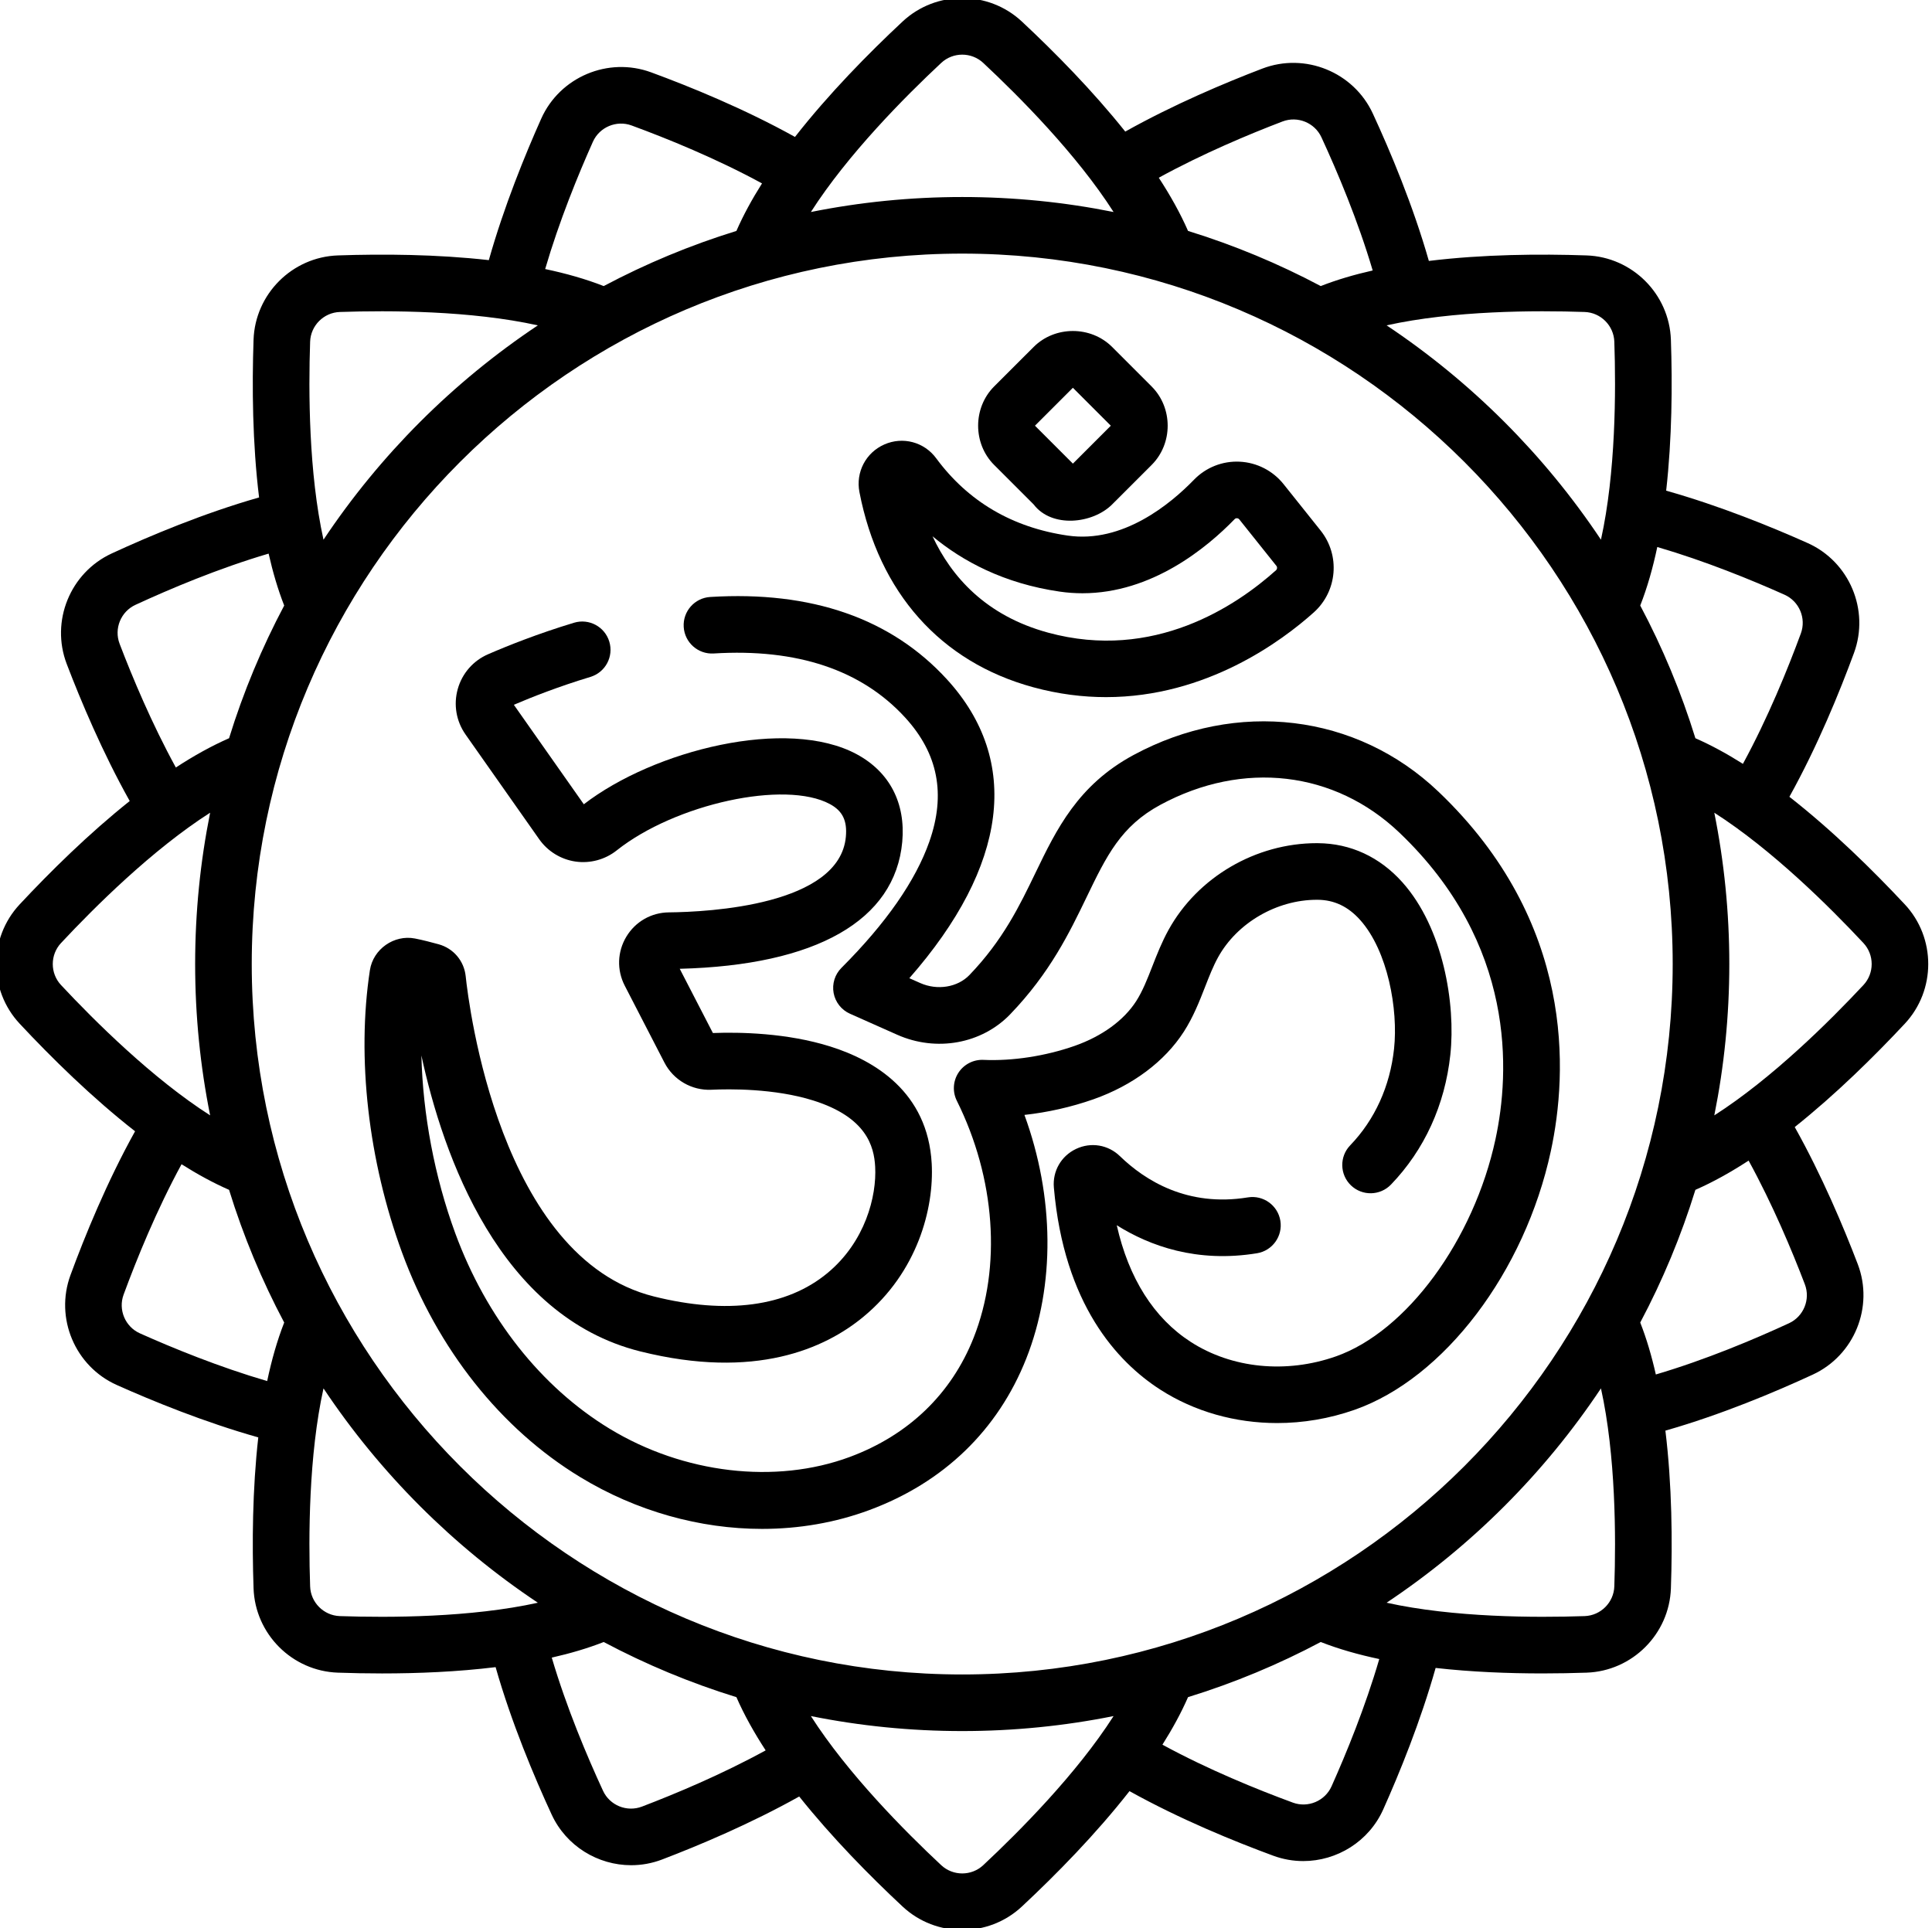 <!-- icon666.com - MILLIONS OF FREE VECTOR ICONS --><svg viewBox="1 1 511.999 511" xmlns="http://www.w3.org/2000/svg"><path d="m290.793 292.332c10.359-3.648 18.859-10.004 23.93-17.895 2.516-3.918 4.102-7.969 5.633-11.887 1.102-2.824 2.145-5.488 3.449-7.848 5.043-9.129 15.543-15.234 26.172-15.234h.188c4.41.027 8.109 1.785 11.309 5.371 7.324 8.215 10.086 23.703 8.965 34.109-1.074 9.965-5.094 18.816-11.625 25.598-2.875 2.98-2.785 7.73.195 10.605 2.984 2.875 7.734 2.781 10.609-.199 8.859-9.199 14.301-21.094 15.734-34.398 1.457-13.527-1.891-33.598-12.684-45.699-6.012-6.738-13.758-10.328-22.402-10.387-.102 0-.195-.004-.297-.004-16.168 0-31.57 9-39.297 22.988-1.781 3.223-3.055 6.48-4.289 9.633-1.32 3.387-2.574 6.582-4.281 9.246-3.277 5.098-9.059 9.305-16.285 11.848-7.711 2.711-16.531 4.066-24.191 3.719-2.637-.125-5.176 1.172-6.629 3.398-1.449 2.227-1.613 5.055-.43 7.434 10.223 20.543 11.887 44.02 4.457 62.805-5.895 14.887-17.246 25.816-32.832 31.602-19.656 7.297-44.047 4.43-63.652-7.492-18.148-11.035-32.672-29.434-40.895-51.809-5.496-14.961-8.59-31.547-8.973-47.102 5.746 26.598 20.66 69.098 57.988 78.422 30.5 7.617 49-.777 59.141-9.16 14.352-11.855 18.766-28.762 18.109-40.633-1.047-18.984-15.207-27.348-26.902-31.02-11.496-3.613-24.016-3.828-31.082-3.562l-8.789-17.023c36.172-.922 57.078-12.816 58.969-33.645.93-10.27-3.348-18.512-12.043-23.207-18.445-9.965-53.746-1.09-72.344 13.25l-18.543-26.367c4.746-2.031 11.883-4.848 20.285-7.387 3.965-1.195 6.211-5.383 5.012-9.348-1.195-3.969-5.383-6.211-9.348-5.012-9.613 2.902-17.691 6.141-22.777 8.352-3.941 1.711-6.871 5.066-8.035 9.207-1.164 4.145-.414 8.539 2.062 12.062l19.527 27.766c2.246 3.195 5.75 5.348 9.613 5.906 3.867.559 7.848-.516 10.91-2.949 15.598-12.379 44.645-18.691 56.508-12.285 3.352 1.809 4.617 4.398 4.23 8.656-1.648 18.184-36.328 19.941-46.918 20.047-4.648.047-8.855 2.453-11.254 6.438-2.402 3.992-2.562 8.848-.426 12.988l10.52 20.387c2.383 4.613 7.254 7.438 12.457 7.195 4.691-.223 16.699-.383 26.969 2.844 14.094 4.426 16.121 12.125 16.418 17.535.434 7.836-2.629 19.934-12.684 28.238-10.727 8.867-26.621 10.996-45.953 6.168-40.871-10.207-49.078-77.266-49.879-84.879-.426-4.055-3.238-7.375-7.164-8.461-1.742-.48-4.25-1.141-6.301-1.535-5.496-1.059-11.062 2.785-11.922 8.418-3.535 23.191-.422 50.48 8.539 74.867 9.387 25.547 26.141 46.664 47.18 59.453 14.922 9.074 31.758 13.738 48.215 13.738 9.777 0 19.426-1.648 28.453-5 19.688-7.309 34.055-21.191 41.559-40.145 7.711-19.492 7.422-42.941-.484-64.57 6.176-.68 12.43-2.086 18.305-4.152zm0 0"></path><path d="m382.211 210.824c-21.707-20.703-53.438-24.516-80.84-9.711-14.73 7.957-20.414 19.734-25.914 31.121-4.25 8.809-8.645 17.914-17.547 27.176-3.145 3.266-8.504 4.141-13.043 2.121l-2.883-1.281c26.074-29.738 29.699-57.602 9.988-79.176-14.77-16.16-35.887-23.52-62.758-21.859-4.137.254-7.281 3.816-7.023 7.949.254 4.133 3.812 7.281 7.945 7.027 22.121-1.367 39.203 4.355 50.762 17.004 8.711 9.531 10.801 20.285 6.387 32.867-3.641 10.371-11.477 21.625-23.293 33.449-1.746 1.746-2.52 4.242-2.07 6.672.453 2.43 2.07 4.48 4.328 5.484l12.52 5.57c10.363 4.609 22.398 2.426 29.953-5.434 10.562-10.984 15.707-21.645 20.246-31.047 5.266-10.91 9.07-18.797 19.531-24.449 21.902-11.832 46.18-9.008 63.359 7.371 31.004 29.566 29.262 63.578 25.465 81.223-5.766 26.781-23.562 51-42.316 57.586-13.184 4.625-27.559 3.188-38.457-3.848-9.766-6.301-16.434-16.875-19.598-30.914 8.707 5.465 21.223 10.031 37.168 7.422 4.086-.672 6.855-4.527 6.188-8.617-.672-4.086-4.527-6.855-8.613-6.188-16.008 2.621-27.273-4.496-33.906-10.93-3.129-3.035-7.699-3.785-11.637-1.91-3.941 1.871-6.246 5.891-5.867 10.234 2.695 30.957 16.785 46.184 28.129 53.508 9.117 5.887 19.957 8.906 31.043 8.906 6.859 0 13.82-1.16 20.52-3.512 23.723-8.328 45.113-36.531 52.012-68.582 4.461-20.711 6.52-60.625-29.777-95.234zm0 0"></path><path d="m274.797 183.137c6.746 1.84 13.203 2.621 19.316 2.621 26.66 0 46.676-14.938 55.062-22.461 6.246-5.605 7.039-15.129 1.805-21.684l-9.828-12.309c-2.844-3.559-7.082-5.727-11.633-5.945-4.531-.223-8.938 1.523-12.09 4.773-6.242 6.441-18.898 16.93-33.477 14.812-14.668-2.137-26.395-9.027-34.855-20.492-3.18-4.309-8.82-5.816-13.719-3.668-4.918 2.156-7.641 7.348-6.621 12.625 5.16 26.672 21.508 45.043 46.039 51.727zm6.996-25.348c2.066.301 4.09.441 6.074.441 18.344-.004 32.902-11.984 40.336-19.656.059-.062.23-.246.598-.23.258.012.469.121.629.32l9.828 12.309c.277.348.234.855-.102 1.156-10.531 9.453-32.387 24.172-60.418 16.535-16.453-4.484-25.582-14.773-30.609-25.531 7.969 6.617 18.926 12.512 33.664 14.656zm0 0"></path><path d="m274.93 134.695c4.836 6.336 15.676 5.113 20.789 0 .004 0 10.469-10.469 10.477-10.473 5.672-5.668 5.664-15.133 0-20.793 0 0-10.465-10.465-10.473-10.477-5.645-5.645-15.168-5.629-20.793 0 0 0-10.465 10.465-10.477 10.473-5.656 5.66-5.645 15.152 0 20.793 0 .004 10.473 10.473 10.477 10.477zm10.395-30.922 10.051 10.051-10.051 10.051-10.051-10.051zm0 0"></path><path d="m505.793 240.691c-8.473-9.066-19.176-19.594-30.586-28.516 7.449-13.391 13.32-27.801 17.117-38.117 4.184-11.383-1.207-24.18-12.277-29.133-9.535-4.262-23.258-9.867-37.496-13.883 1.559-13.824 1.66-28.109 1.254-39.996-.414-12.121-10.234-21.941-22.355-22.352-12.402-.426-27.41-.297-41.789 1.461-4.199-14.734-10.234-29.078-14.848-39.059-5.09-11.008-17.953-16.242-29.281-11.918-9.754 3.727-23.422 9.469-36.328 16.695-8.676-10.879-18.707-21.047-27.398-29.168-8.863-8.277-22.75-8.277-31.613 0-9.066 8.469-19.594 19.176-28.516 30.586-13.391-7.449-27.801-13.324-38.117-17.117-11.379-4.184-24.18 1.207-29.133 12.277-4.262 9.535-9.867 23.258-13.883 37.492-13.824-1.559-28.109-1.656-39.996-1.25-12.121.414-21.941 10.23-22.355 22.352-.422 12.402-.297 27.414 1.465 41.793-14.738 4.199-29.078 10.234-39.059 14.848-11.008 5.09-16.242 17.949-11.918 29.281 3.727 9.754 9.469 23.422 16.695 36.328-10.879 8.672-21.051 18.703-29.168 27.398-8.277 8.859-8.277 22.746 0 31.609 8.469 9.07 19.176 19.598 30.586 28.52-7.449 13.387-13.324 27.797-17.117 38.117-4.188 11.383 1.207 24.176 12.277 29.129 9.535 4.266 23.258 9.871 37.492 13.883-1.559 13.828-1.656 28.113-1.25 40 .414 12.121 10.23 21.938 22.352 22.352 3.695.129 7.621.207 11.691.207 9.598 0 20.004-.43 30.102-1.668 4.199 14.738 10.234 29.078 14.848 39.059 3.879 8.395 12.281 13.434 21.074 13.434 2.738 0 5.516-.488 8.203-1.516 9.758-3.727 23.426-9.469 36.332-16.695 8.672 10.879 18.703 21.051 27.398 29.168 4.43 4.137 10.117 6.207 15.805 6.207s11.375-2.07 15.805-6.211c9.07-8.469 19.594-19.172 28.52-30.586 13.387 7.449 27.797 13.324 38.113 17.121 2.609.961 5.293 1.414 7.941 1.414 8.895 0 17.375-5.16 21.191-13.691 4.266-9.531 9.871-23.258 13.883-37.492 9.531 1.074 19.277 1.453 28.309 1.453 4.07 0 7.996-.078 11.691-.203 12.121-.414 21.938-10.234 22.352-22.355.426-12.402.297-27.41-1.461-41.789 14.734-4.199 29.078-10.234 39.055-14.848 11.012-5.09 16.246-17.949 11.922-29.281-3.73-9.758-9.473-23.43-16.699-36.328 10.883-8.676 21.051-18.707 29.172-27.398 8.277-8.863 8.277-22.75 0-31.613zm-31.875-82.07c3.902 1.742 5.801 6.25 4.328 10.258-3.469 9.426-8.746 22.426-15.355 34.562-4.199-2.656-8.422-4.965-12.594-6.789-3.785-12.254-8.695-24.02-14.617-35.168 1.871-4.762 3.355-10.004 4.516-15.512 12.754 3.727 25.051 8.766 33.723 12.648zm-217.918 286.16c-103.82 0-188.285-84.465-188.285-188.285 0-103.82 84.465-188.281 188.285-188.281s188.281 84.465 188.281 188.285-84.461 188.281-188.281 188.281zm164.941-361.098c4.266.148 7.727 3.605 7.871 7.875.449 13.133.379 34.742-3.543 52.477-14.988-22.48-34.328-41.82-56.809-56.809 17.734-3.922 39.344-3.988 52.48-3.543zm-80.059-50.488c3.988-1.523 8.52.316 10.312 4.195 4.215 9.121 9.672 22.043 13.582 35.293-4.871 1.102-9.508 2.461-13.766 4.133-11.148-5.918-22.914-10.832-35.168-14.613-2.039-4.672-4.691-9.406-7.754-14.102 11.656-6.387 23.918-11.52 32.793-14.906zm-90.449-15.523c3.121-2.918 8.012-2.918 11.133 0 9.582 8.949 24.77 24.234 34.543 39.516-12.973-2.605-26.387-3.973-40.109-3.973-13.727 0-27.137 1.367-40.109 3.973 9.773-15.285 24.957-30.566 34.543-39.516zm-92.312 20.906c1.746-3.898 6.25-5.797 10.262-4.324 9.426 3.465 22.422 8.742 34.559 15.352-2.656 4.203-4.965 8.426-6.789 12.598-12.254 3.781-24.016 8.695-35.164 14.613-4.766-1.871-10.008-3.352-15.516-4.512 3.727-12.754 8.77-25.055 12.648-33.727zm-74.934 52.98c.145-4.27 3.602-7.727 7.871-7.875 13.137-.445 34.742-.375 52.48 3.547-22.48 14.984-41.824 34.324-56.809 56.809-3.922-17.738-3.992-39.348-3.543-52.48zm-50.492 80.055c-1.523-3.988.32-8.52 4.199-10.312 9.113-4.211 22.035-9.672 35.293-13.578 1.098 4.867 2.457 9.508 4.129 13.762-5.918 11.152-10.832 22.914-14.613 35.168-4.672 2.043-9.406 4.691-14.102 7.754-6.387-11.652-11.516-23.914-14.906-32.793zm-15.523 90.453c-2.914-3.121-2.914-8.012 0-11.137 8.949-9.582 24.234-24.77 39.516-34.539-2.605 12.969-3.973 26.383-3.973 40.109 0 13.723 1.367 27.137 3.973 40.105-15.281-9.77-30.566-24.957-39.516-34.539zm20.906 92.309c-3.898-1.742-5.797-6.25-4.324-10.258 3.469-9.426 8.746-22.426 15.355-34.559 4.199 2.652 8.422 4.961 12.594 6.785 3.781 12.254 8.695 24.02 14.613 35.168-1.871 4.762-3.352 10.004-4.512 15.512-12.754-3.727-25.055-8.766-33.727-12.648zm52.98 74.938c-4.27-.148-7.727-3.605-7.871-7.875-.449-13.133-.379-34.742 3.543-52.477 14.984 22.48 34.324 41.82 56.809 56.809-17.738 3.922-39.344 3.988-52.48 3.543zm80.059 50.488c-3.992 1.523-8.523-.316-10.312-4.195-4.215-9.117-9.676-22.039-13.582-35.293 4.867-1.098 9.508-2.461 13.766-4.133 11.148 5.922 22.91 10.832 35.168 14.617 2.039 4.672 4.691 9.406 7.75 14.102-11.652 6.383-23.914 11.516-32.789 14.902zm90.449 15.527c-3.121 2.914-8.012 2.914-11.133 0-9.586-8.953-24.77-24.234-34.543-39.52 12.973 2.605 26.383 3.973 40.109 3.973s27.137-1.367 40.109-3.973c-9.773 15.285-24.961 30.566-34.543 39.52zm92.312-20.91c-1.746 3.902-6.254 5.801-10.262 4.324-9.426-3.465-22.426-8.742-34.559-15.352 2.652-4.199 4.965-8.422 6.785-12.598 12.254-3.781 24.02-8.691 35.168-14.613 4.762 1.871 10.004 3.352 15.512 4.516-3.723 12.754-8.766 25.051-12.645 33.723zm74.934-52.98c-.145 4.27-3.605 7.727-7.871 7.875-13.137.445-34.742.379-52.48-3.547 22.48-14.984 41.824-34.324 56.809-56.805 3.922 17.734 3.992 39.344 3.543 52.477zm50.492-80.055c1.523 3.988-.32 8.52-4.199 10.312-9.117 4.215-22.039 9.672-35.293 13.582-1.098-4.871-2.461-9.512-4.133-13.766 5.922-11.148 10.832-22.914 14.617-35.168 4.672-2.043 9.406-4.691 14.102-7.754 6.383 11.652 11.516 23.914 14.906 32.793zm15.523-79.316c-8.949 9.582-24.234 24.77-39.52 34.539 2.609-12.969 3.977-26.383 3.977-40.105 0-13.727-1.371-27.141-3.977-40.109 15.285 9.773 30.57 24.957 39.52 34.539 2.914 3.121 2.914 8.016 0 11.137zm0 0"></path></svg>